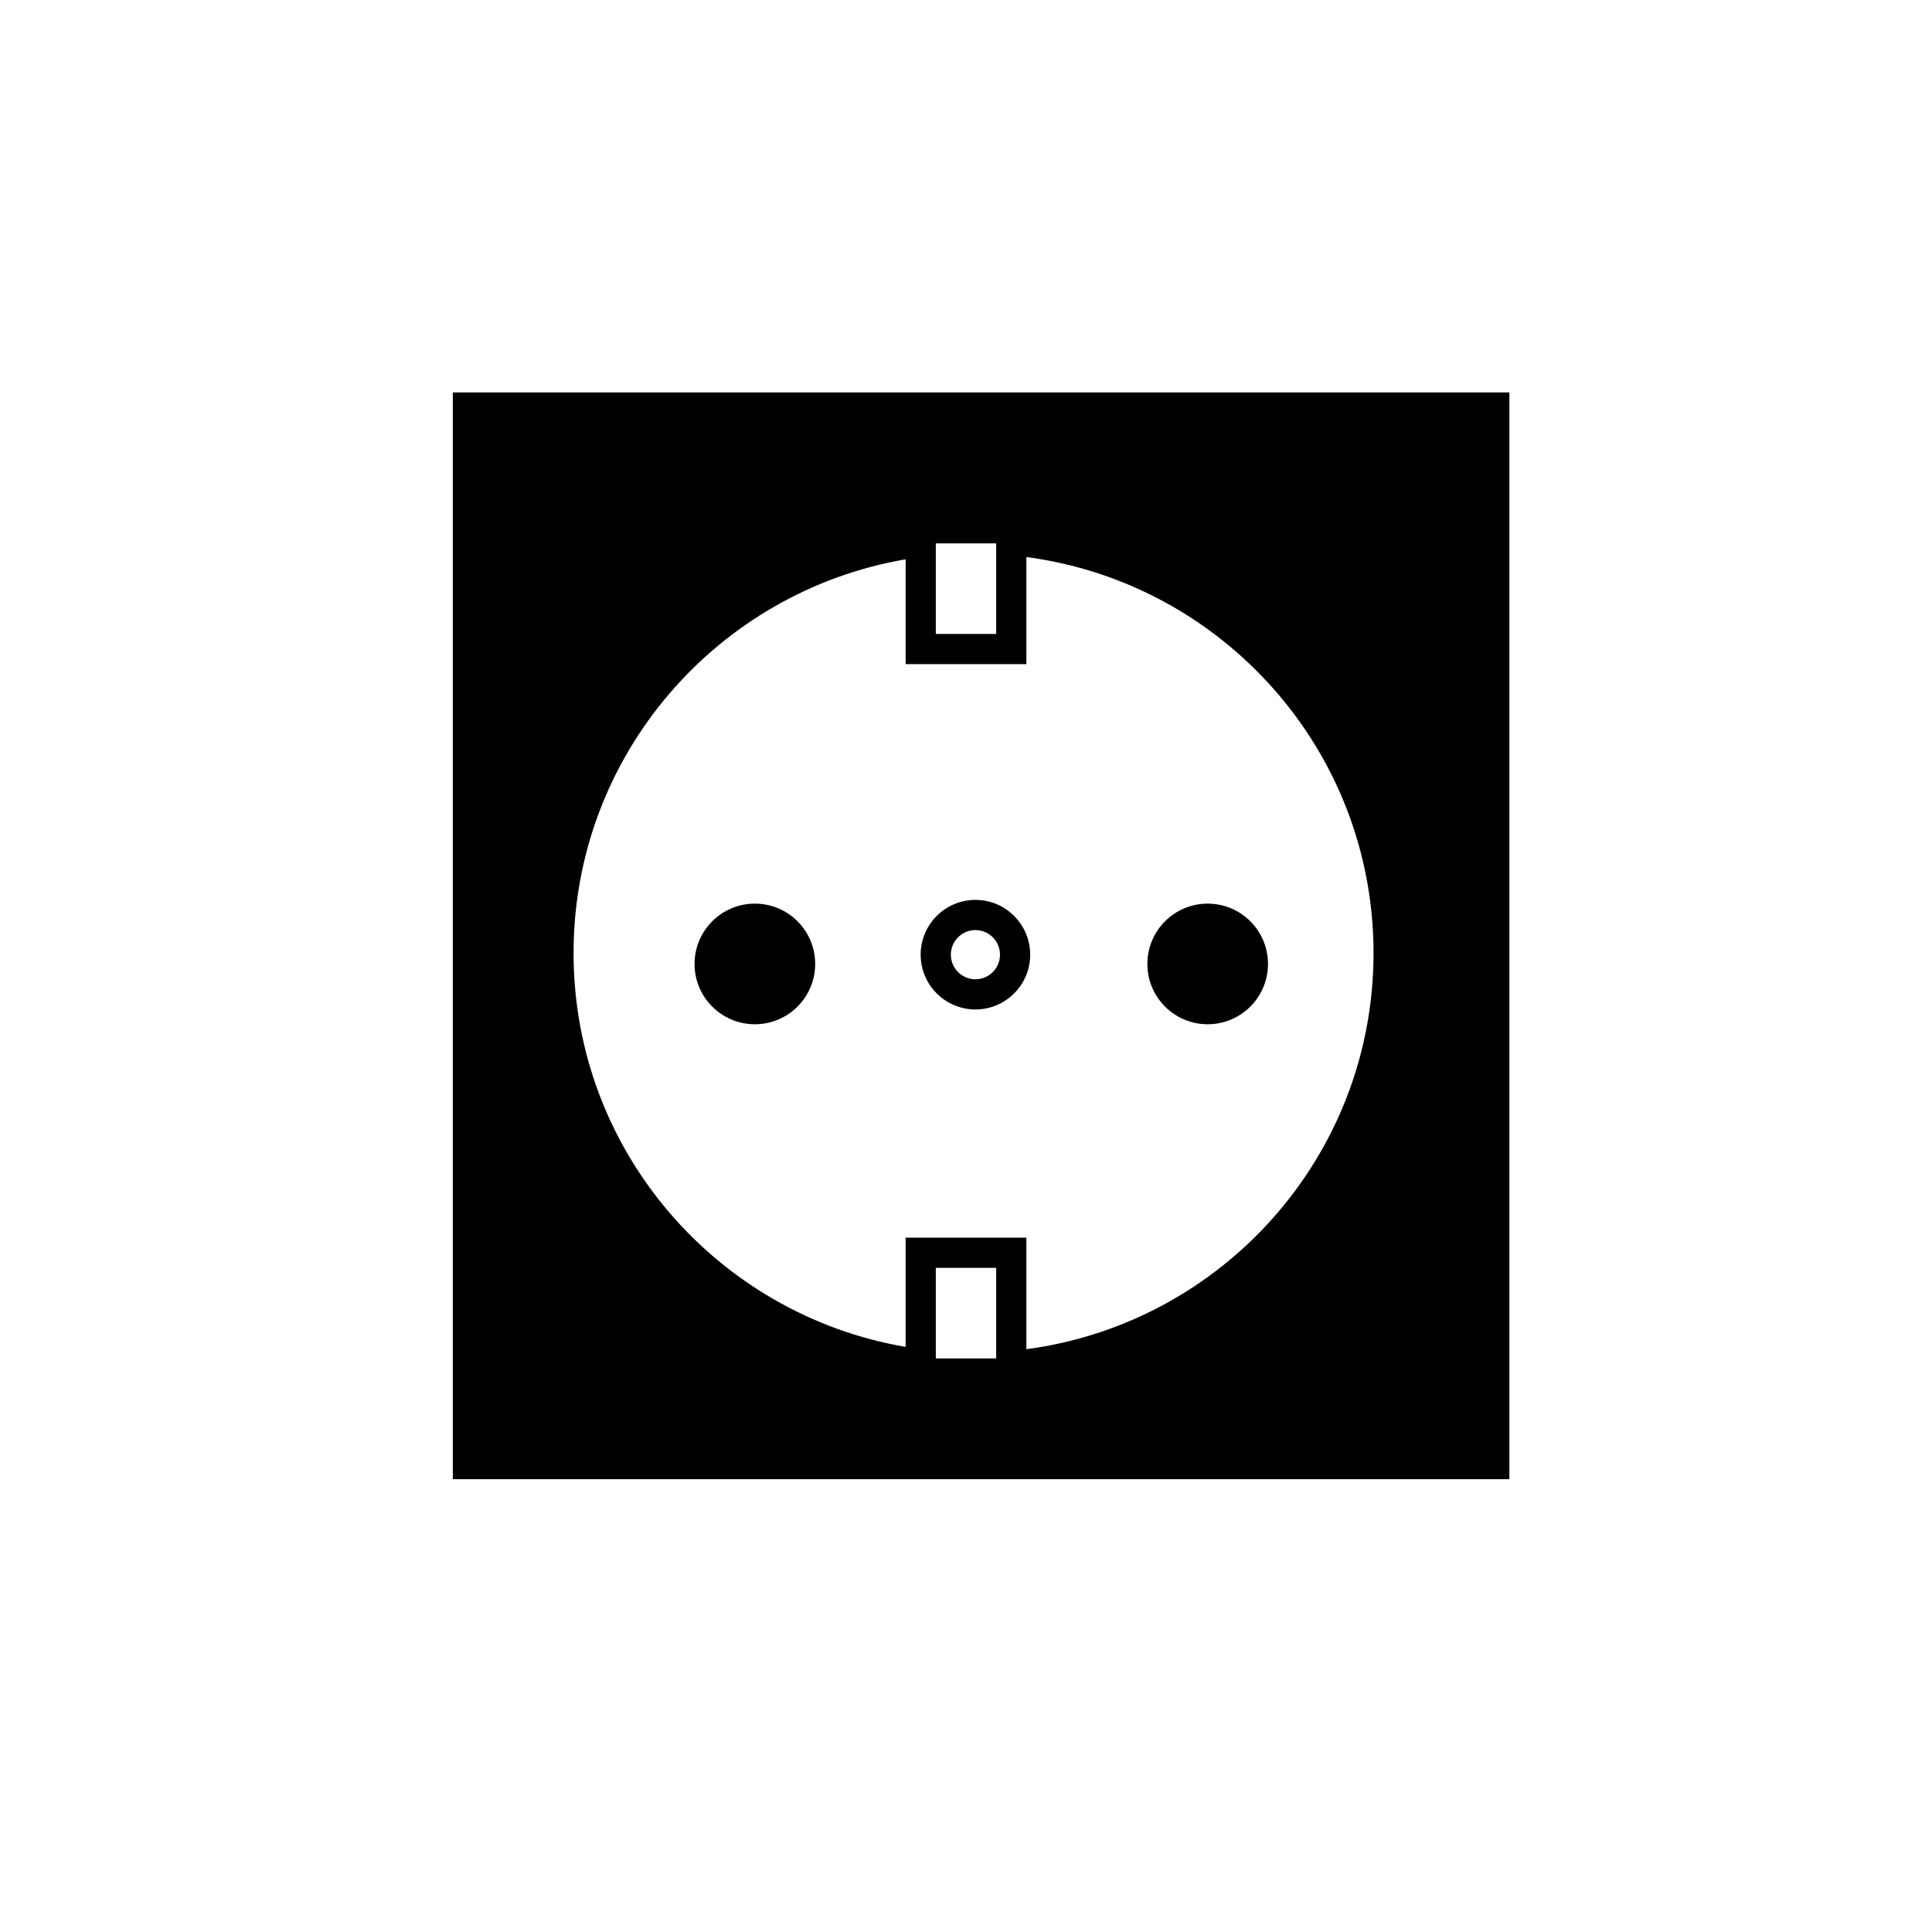 <?xml version="1.0" encoding="iso-8859-1"?>
<!-- Generator: Adobe Illustrator 17.1.0, SVG Export Plug-In . SVG Version: 6.00 Build 0)  -->
<!DOCTYPE svg PUBLIC "-//W3C//DTD SVG 1.1//EN" "http://www.w3.org/Graphics/SVG/1.1/DTD/svg11.dtd">
<svg version="1.1" id="Layer_1" xmlns="http://www.w3.org/2000/svg" xmlns:xlink="http://www.w3.org/1999/xlink" x="0px" y="0px"
	 viewBox="0 0 64 64" style="enable-background:new 0 0 64 64;" xml:space="preserve">
<path d="M50,13H15v36h35V13z M33,18.361V21h-2v-2.614V18h2V18.361z M31,44.76V42h2v2.785V45h-2V44.76z M34,44.694V41h-4v1v2.618
	c-6.244-1.07-11-6.496-11-13.045c0-6.549,4.756-11.975,11-13.045V22h3h1v-3.548c6.488,0.858,11.5,6.398,11.5,13.121
	C45.5,38.296,40.488,43.836,34,44.694z"/>
<circle cx="25.006" cy="31.932" r="1.998"/>
<circle cx="40.006" cy="31.932" r="1.998"/>
<path d="M32.312,29.81c-1.001,0-1.814,0.814-1.814,1.815s0.813,1.815,1.814,1.815c1.001,0,1.814-0.814,1.814-1.815
	S33.313,29.81,32.312,29.81z M32.312,32.44c-0.449,0-0.814-0.366-0.814-0.815s0.365-0.815,0.814-0.815
	c0.449,0,0.814,0.366,0.814,0.815S32.762,32.44,32.312,32.44z"/>
</svg>
